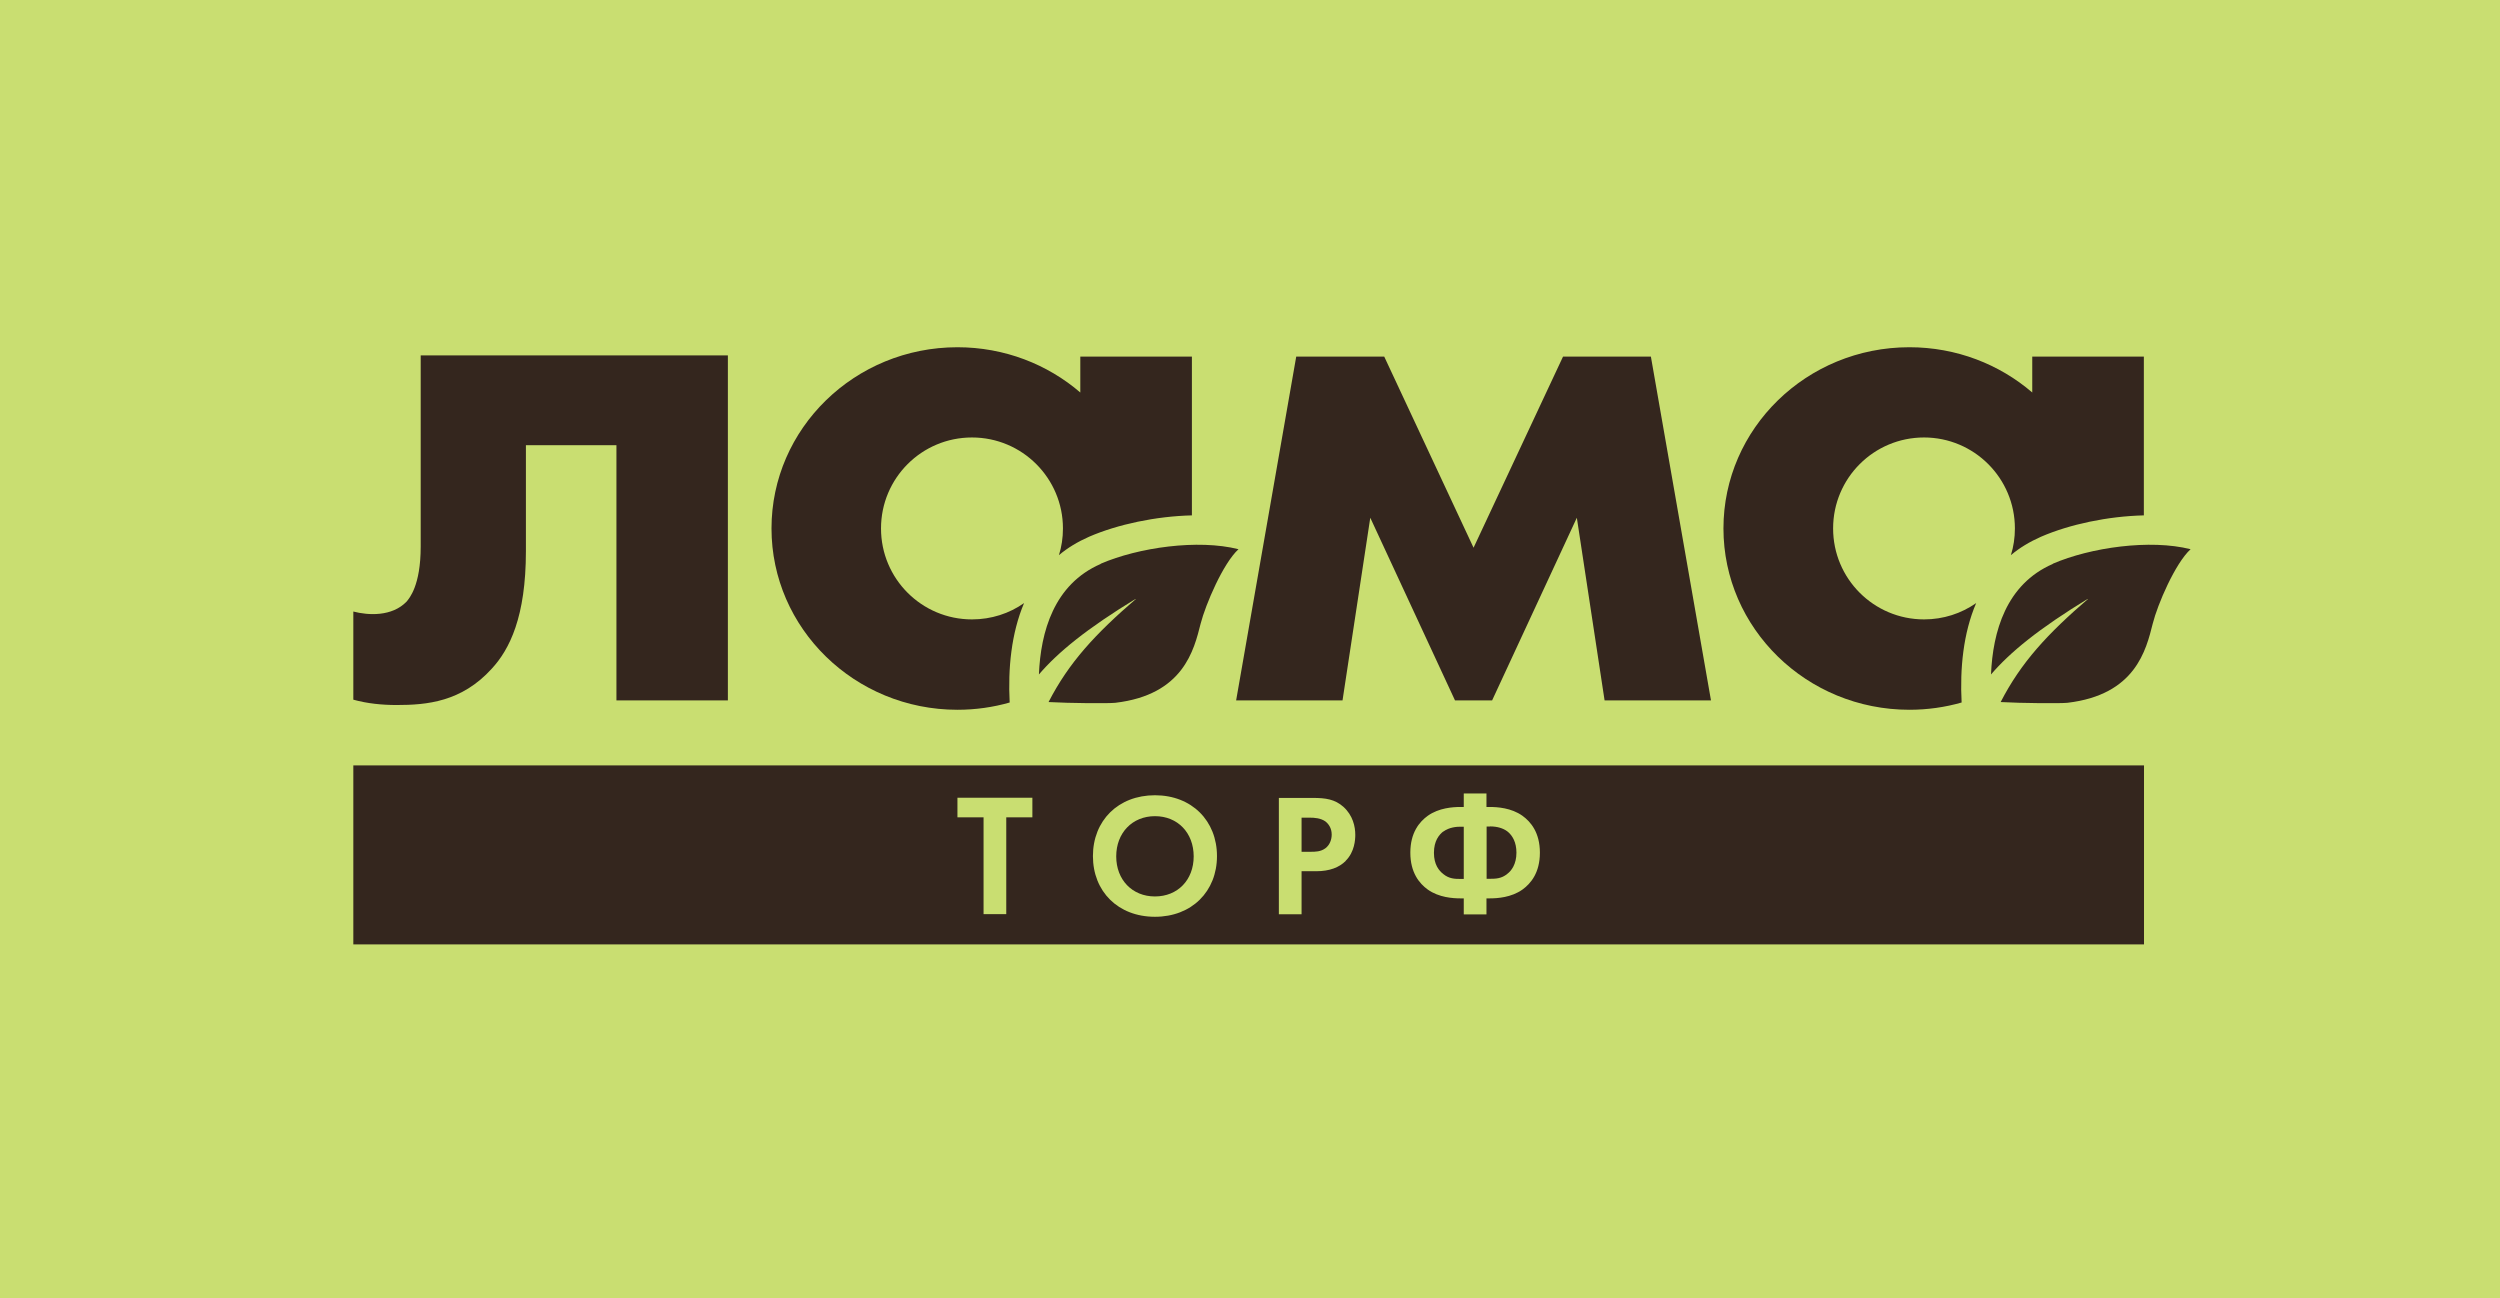 <?xml version="1.0" encoding="UTF-8"?><svg id="_Слой_1" xmlns="http://www.w3.org/2000/svg" viewBox="0 0 168.47 87.47"><defs><style>.cls-1{fill:#34261e;}.cls-2{fill:#c9de71;}</style></defs><rect class="cls-2" width="168.47" height="87.47"/><path class="cls-1" d="m28.35,36.83c0,2.66-.78,3.49-.94,3.7-.99,1.04-2.61.94-3.6.68v5.94c.94.26,1.93.36,2.92.36,2.04,0,4.38-.21,6.41-2.45,1.2-1.3,2.3-3.49,2.3-7.92v-7.14h6.1v17.2h7.51v-23.25h-20.7v12.88Z"/><path class="cls-1" d="m102.59,59.95c-.75.53-1.68.59-2.21.59h-.21v1.08h-1.53v-1.08h-.21c-.53,0-1.46-.06-2.21-.59-.57-.41-1.18-1.14-1.18-2.49s.61-2.08,1.18-2.49c.75-.53,1.68-.59,2.21-.59h.21v-.91h1.53v.91h.21c.53,0,1.46.06,2.21.59.57.41,1.18,1.14,1.18,2.49s-.61,2.08-1.18,2.49m-11.91-1.93c-.43.43-1.08.69-1.98.69h-.99v2.9h-1.53v-7.84h2.28c.88,0,1.49.09,2.07.6.64.58.8,1.33.8,1.89,0,.31-.04,1.15-.65,1.75m-12.85,3.77c-2.48,0-4.18-1.7-4.18-4.09s1.7-4.1,4.18-4.1,4.18,1.72,4.18,4.1-1.7,4.09-4.18,4.09m-8.26-6.7h-1.76v6.52h-1.53v-6.52h-1.76v-1.32h5.05v1.32Zm71.46-3.5H23.81v12.06h120.67v-12.06h-3.45Z"/><path class="cls-1" d="m100.41,55.7h-.23v3.52h.23c.37,0,.78-.01,1.16-.33.27-.2.62-.64.62-1.43,0-.69-.26-1.16-.62-1.44-.27-.2-.66-.33-1.16-.33"/><path class="cls-1" d="m97.26,56.03c-.28.22-.63.63-.63,1.44s.35,1.21.63,1.43c.39.32.78.33,1.15.33h.23v-3.52h-.23c-.24,0-.74.03-1.15.33"/><path class="cls-1" d="m88.24,55.1h-.53v2.3h.62c.29,0,.67,0,.99-.24.29-.22.42-.58.42-.92,0-.43-.21-.72-.43-.89-.32-.22-.72-.25-1.08-.25"/><path class="cls-1" d="m77.83,55c-1.53,0-2.61,1.13-2.61,2.71s1.08,2.7,2.61,2.7,2.61-1.11,2.61-2.7-1.08-2.71-2.61-2.71"/><path class="cls-1" d="m74.18,38c-3.16,1.37-4.05,4.58-4.17,7.45,1.27-1.48,3.19-3.07,6.61-5.15-2.83,2.43-4.59,4.35-5.96,7.01,1.43.08,4.04.1,4.5.05,4.59-.54,5.3-3.56,5.75-5.34.33-1.28,1.51-4.06,2.55-5.01-2.73-.69-6.74-.12-9.29.98"/><path class="cls-1" d="m71.36,37.41c.58-.49,1.26-.9,2.03-1.24,1.94-.84,4.51-1.38,6.93-1.44v-10.7h-7.52v2.42c-2.21-1.9-5.11-3.05-8.28-3.05-6.92,0-12.53,5.47-12.53,12.21s5.61,12.22,12.53,12.22c1.22,0,2.41-.17,3.52-.49-.12-2.29.11-4.67.97-6.7-.99.7-2.21,1.1-3.51,1.1-3.39,0-6.13-2.74-6.13-6.13s2.74-6.13,6.13-6.13,6.13,2.75,6.13,6.13c0,.63-.09,1.23-.27,1.8"/><polygon class="cls-1" points="105.33 24.03 99.3 36.91 93.28 24.03 87.35 24.03 83.3 47.2 90.47 47.2 92.34 34.89 98.05 47.2 100.55 47.2 106.26 34.89 108.13 47.2 115.3 47.2 111.25 24.03 105.33 24.03"/><path class="cls-1" d="m129.65,29.48c3.39,0,6.13,2.75,6.13,6.13,0,.62-.09,1.23-.27,1.8.58-.49,1.26-.9,2.03-1.24,1.94-.84,4.5-1.38,6.93-1.44v-10.7h-7.52v2.42c-2.21-1.9-5.11-3.05-8.28-3.05-6.92,0-12.53,5.47-12.53,12.21s5.61,12.22,12.53,12.22c1.22,0,2.41-.17,3.52-.49-.12-2.29.11-4.67.98-6.7-1,.7-2.21,1.1-3.51,1.1-3.39,0-6.13-2.74-6.13-6.13s2.74-6.13,6.13-6.13"/><path class="cls-1" d="m138.34,38c-3.16,1.37-4.05,4.58-4.17,7.45,1.27-1.48,3.19-3.07,6.61-5.15-2.83,2.43-4.59,4.35-5.96,7.01,1.43.08,4.04.1,4.5.05,4.59-.54,5.3-3.56,5.75-5.34.32-1.28,1.51-4.06,2.55-5.01-2.73-.69-6.74-.12-9.29.98"/></svg>